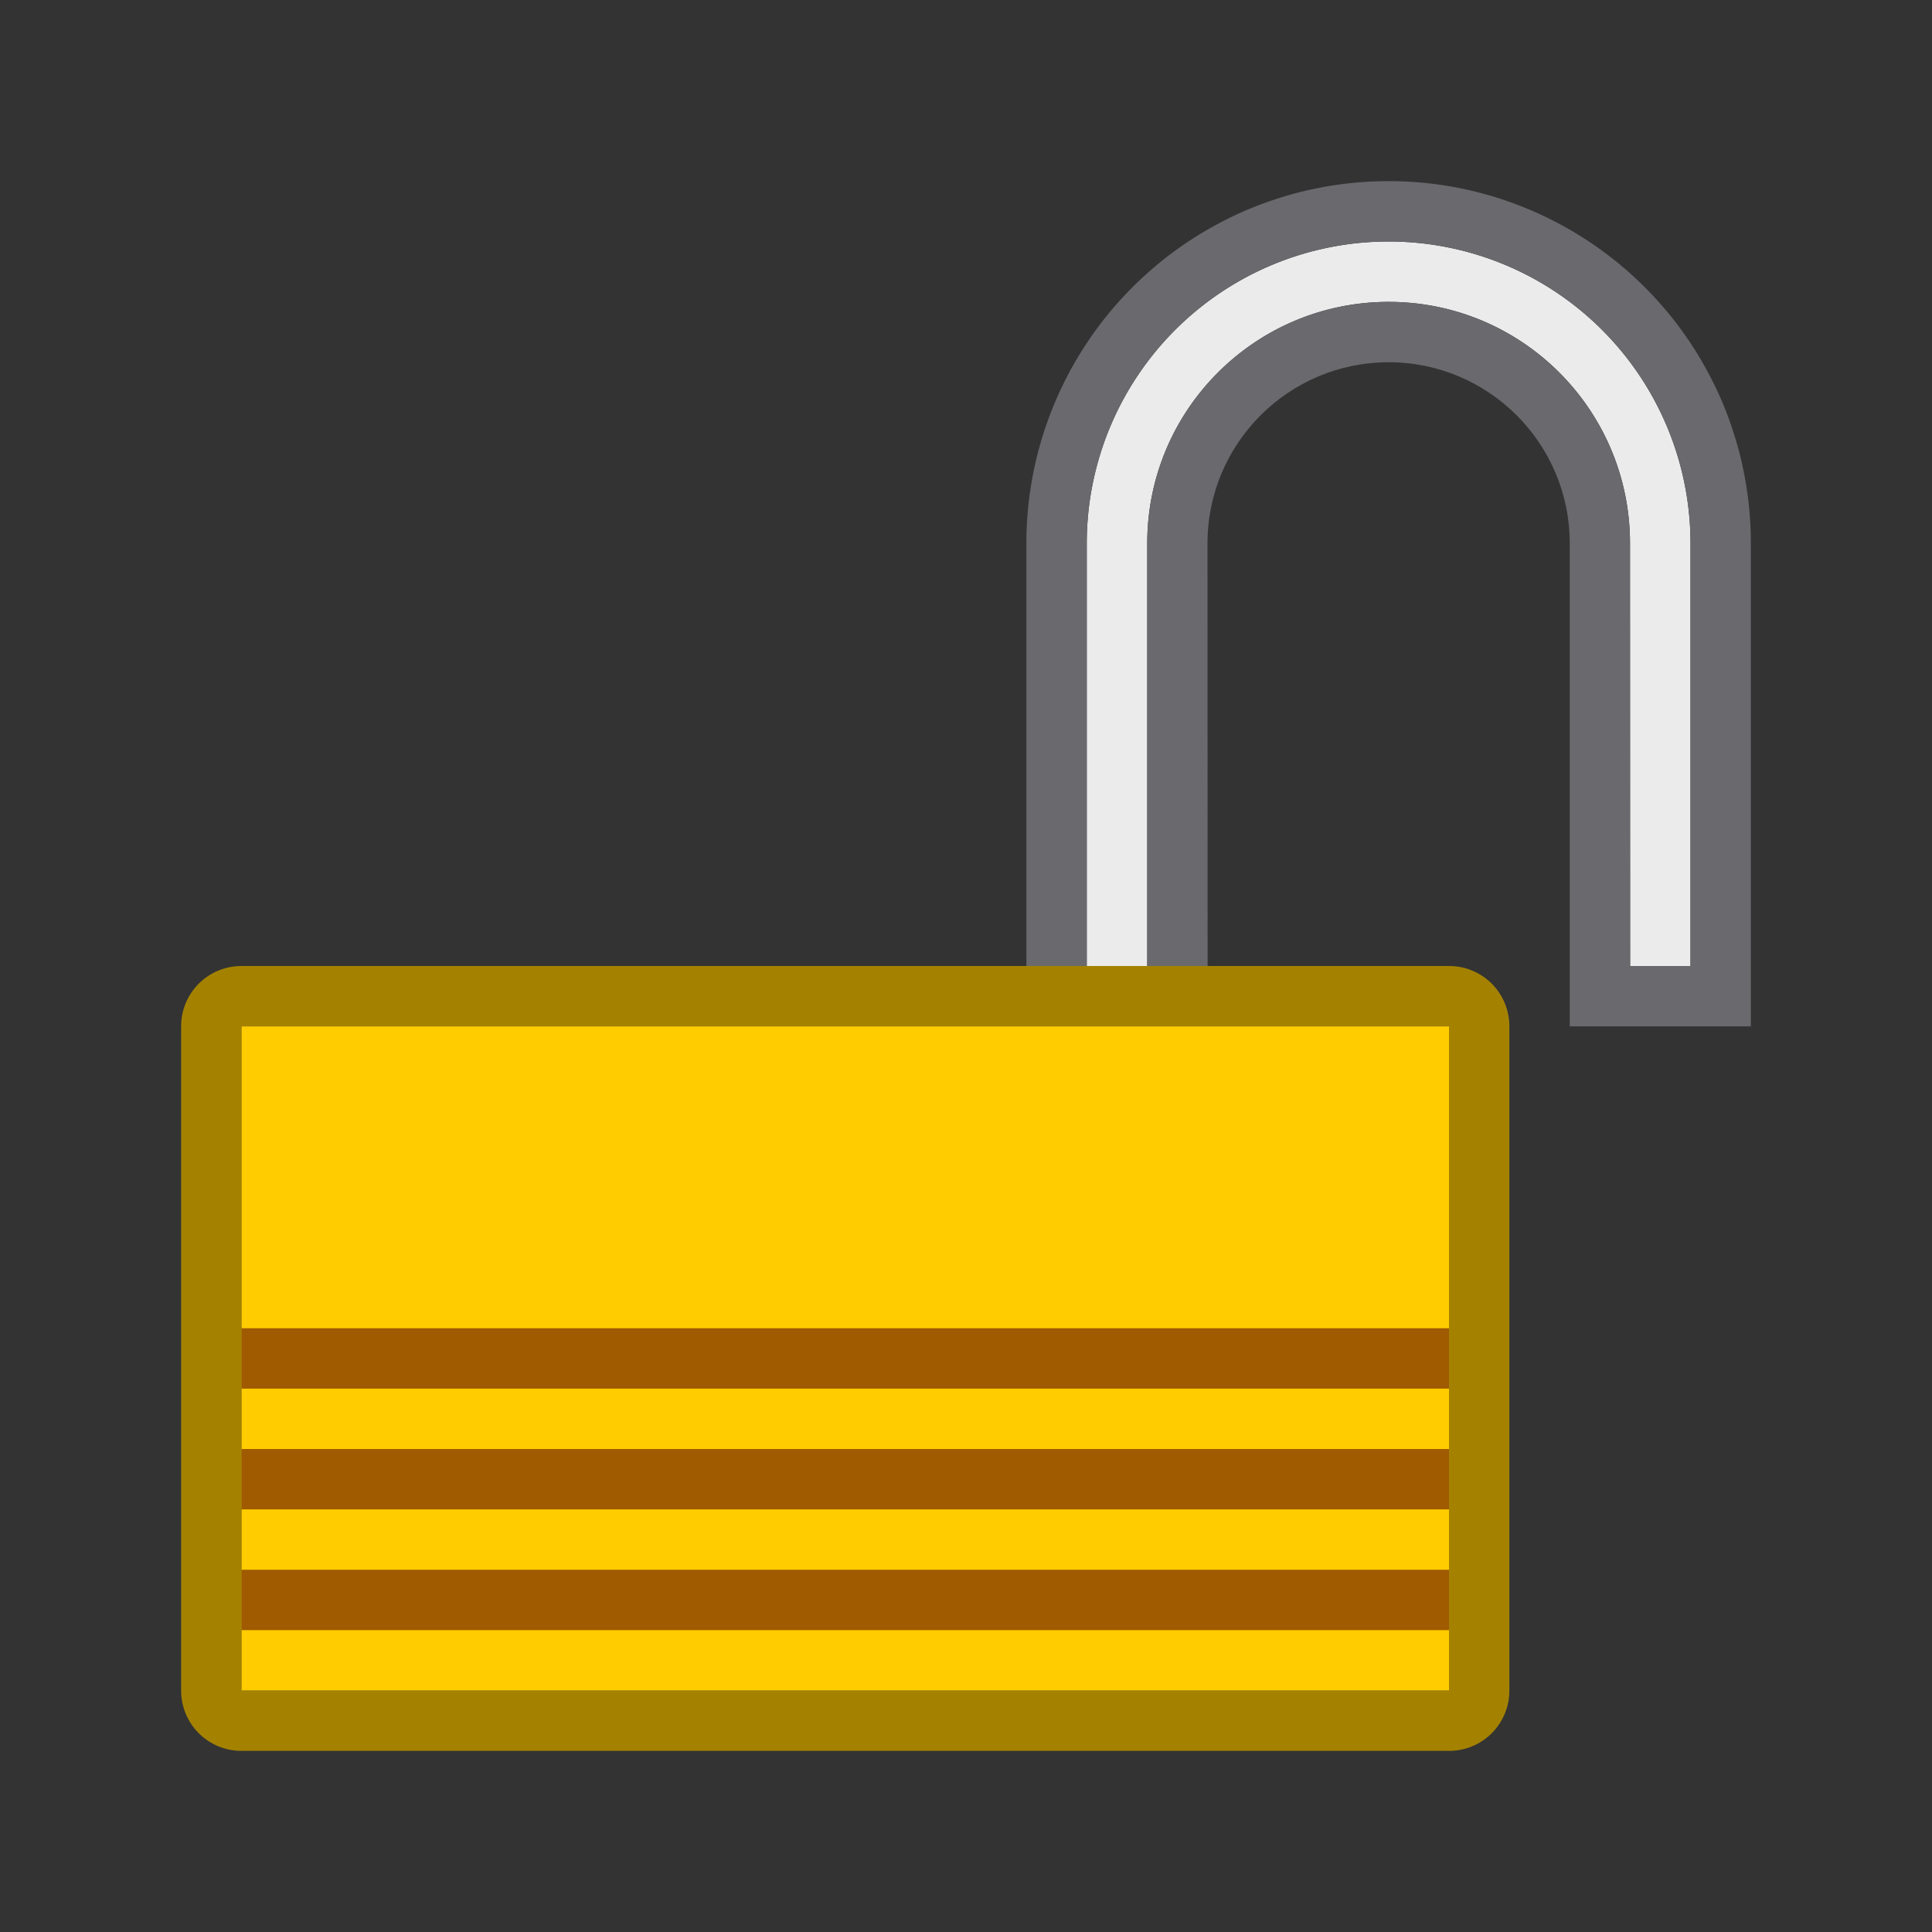 <?xml version="1.0" encoding="UTF-8" standalone="no"?>
<svg
   xmlns:dc="http://purl.org/dc/elements/1.1/"
   xmlns:cc="http://creativecommons.org/ns#"
   xmlns:rdf="http://www.w3.org/1999/02/22-rdf-syntax-ns#"
   xmlns:svg="http://www.w3.org/2000/svg"
   xmlns="http://www.w3.org/2000/svg"
   xmlns:sodipodi="http://sodipodi.sourceforge.net/DTD/sodipodi-0.dtd"
   xmlns:inkscape="http://www.inkscape.org/namespaces/inkscape"
   viewBox="0 0 32 32"
   version="1.1"
   id="svg6"
   sodipodi:docname="unsetcellsreadonly.svg"
   inkscape:version="0.92.3 (unknown)"
   inkscape:export-filename="/home/rizmut/Dokumen/Rizmut/Github/libreoffice-style-sukapura/images_sukapura/cmd/32/unsetcellsreadonly.png"
   inkscape:export-xdpi="96"
   inkscape:export-ydpi="96">
  <rect x="0" y="0" width="32" height="32" fill="#333333" stroke="none"/>
  <defs
     id="defs10" />
  <sodipodi:namedview
     pagecolor="#ffffff"
     bordercolor="#666666"
     borderopacity="1"
     objecttolerance="10"
     gridtolerance="10"
     guidetolerance="10"
     inkscape:pageopacity="0"
     inkscape:pageshadow="2"
     inkscape:window-width="1366"
     inkscape:window-height="699"
     id="namedview8"
     showgrid="true"
     inkscape:zoom="16.000001"
     inkscape:cx="22.921155"
     inkscape:cy="16.351713"
     inkscape:window-x="0"
     inkscape:window-y="0"
     inkscape:window-maximized="1"
     inkscape:current-layer="g830">
    <inkscape:grid
       type="xygrid"
       id="grid822"
       spacingx="0.5"
       spacingy="0.5"
       empspacing="2" />
  </sodipodi:namedview>
  <g
     id="g842"
     transform="translate(2)">
    <g
       transform="translate(5)"
       id="g830">
      <path
         inkscape:connector-curvature="0"
         style="fill:#ebebeb;fill-opacity:1"
         d="m 16.508,3.025 a 6,6 0 0 1 0.355,0.043 C 16.745,3.051 16.628,3.035 16.508,3.025 Z m 0.576,0.076 a 6,6 0 0 1 0.391,0.088 C 17.346,3.157 17.216,3.126 17.084,3.102 Z m -2.275,0.018 c -0.197,0.04 -0.392,0.09 -0.582,0.148 a 6,6 0 0 1 0.582,-0.148 z m -0.582,0.148 c -0.38,0.117 -0.742,0.27 -1.086,0.457 a 6,6 0 0 1 1.086,-0.457 z m 3.438,-0.029 a 6,6 0 0 1 0.406,0.135 C 17.937,3.324 17.802,3.278 17.664,3.238 Z m 0.551,0.188 A 6,6 0 0 1 18.592,3.594 C 18.468,3.534 18.343,3.477 18.215,3.426 Z m 0.562,0.26 a 6,6 0 0 1 0.299,0.17 C 18.978,3.797 18.879,3.739 18.777,3.686 Z m -5.764,0.115 c -0.133,0.077 -0.266,0.156 -0.393,0.242 a 6,6 0 0 1 0.393,-0.242 z m 6.279,0.188 a 6,6 0 0 1 0.295,0.209 C 19.491,4.125 19.394,4.055 19.293,3.988 Z M 16,4 a 5,5 0 0 0 -5,5 v 7 h 1.002 V 8.998 C 12.002,6.789 13.791,5 16,5 c 2.209,-1e-7 3.998,1.789 3.998,3.998 L 20,16 h 1 V 9 A 5,5 0 0 0 16,4 Z m -3.496,0.129 c -0.118,0.085 -0.234,0.171 -0.346,0.264 a 6,6 0 0 1 0.346,-0.264 z m 7.26,0.199 a 6,6 0 0 1 0.258,0.229 C 19.936,4.48 19.853,4.4 19.764,4.328 Z m -7.803,0.244 c -0.077,0.07 -0.155,0.139 -0.229,0.213 a 6,6 0 0 1 0.229,-0.213 z m 8.254,0.16 a 6,6 0 0 1 0.213,0.229 C 20.358,4.884 20.289,4.806 20.215,4.732 Z m -8.658,0.246 c -0.077,0.085 -0.156,0.168 -0.229,0.258 a 6,6 0 0 1 0.229,-0.258 z m 9.051,0.18 a 6,6 0 0 1 0.264,0.346 C 20.786,5.386 20.701,5.27 20.607,5.158 Z m -9.41,0.254 c -0.072,0.097 -0.142,0.194 -0.209,0.295 a 6,6 0 0 1 0.209,-0.295 z m 9.76,0.209 a 6,6 0 0 1 0.242,0.393 C 21.123,5.88 21.043,5.748 20.957,5.621 Z M 10.855,5.924 c -0.059,0.098 -0.117,0.197 -0.17,0.299 A 6,6 0 0 1 10.855,5.924 Z M 21.275,6.141 a 6,6 0 0 1 0.457,1.086 C 21.615,6.847 21.462,6.484 21.275,6.141 Z m 0.457,1.086 a 6,6 0 0 1 0.148,0.582 C 21.841,7.611 21.791,7.416 21.732,7.227 Z M 10.594,6.408 C 10.534,6.532 10.477,6.657 10.426,6.785 A 6,6 0 0 1 10.594,6.408 Z m -0.221,0.521 c -0.049,0.134 -0.095,0.268 -0.135,0.406 a 6,6 0 0 1 0.135,-0.406 z m -0.184,0.596 c -0.033,0.129 -0.064,0.259 -0.088,0.391 a 6,6 0 0 1 0.088,-0.391 z m -0.121,0.611 c -0.017,0.118 -0.033,0.236 -0.043,0.355 a 6,6 0 0 1 0.043,-0.355 z"
         id="path842" />
      <path
         inkscape:connector-curvature="0"
         d="m 16,3 a 6,6 0 0 0 -6,6 v 7 h 1 V 9 a 5,5 0 0 1 5,-5 5,5 0 0 1 5,5 v 7 h 1 V 9 A 6,6 0 0 0 16,3 Z"
         id="path824"
         style="fill:#69696e;fill-opacity:1" />
      <path
         inkscape:connector-curvature="0"
         style="fill:#69696e;fill-opacity:1;stroke-width:0.666"
         d="m 16,5 c -2.209,-1e-7 -3.998,1.789 -3.998,3.998 V 16 h 1 L 13,9 c 0,-1.656 1.344,-3 3,-3 1.656,-1e-7 3,1.344 3,3 v 7 H 19.334 20 L 19.998,8.998 C 19.998,6.789 18.209,5 16,5 Z"
         id="path840" />
      <rect
         style="opacity:1;fill:#69696e;fill-opacity:1;stroke:none;stroke-width:1;stroke-linecap:round;stroke-linejoin:round;stroke-miterlimit:4;stroke-dasharray:none;stroke-opacity:0"
         id="rect863"
         width="3"
         height="1"
         x="19"
         y="16" />
    </g>
    <g
       transform="translate(-4)"
       id="g825">
      <path
         inkscape:connector-curvature="0"
         d="m 6,16 c -0.554,0 -1,0.446 -1,1 v 11 c 0,0.554 0.446,1 1,1 h 20 c 0.554,0 1,-0.446 1,-1 V 17 c 0,-0.554 -0.446,-1 -1,-1 H 22 21 11 10 Z m 0,1 h 1 18 1 v 1 9 1 H 25 7 6 v -1 -9 z"
         id="path2"
         style="fill:#a48200;fill-opacity:1" />
      <path
         inkscape:connector-curvature="0"
         d="M 6,17 H 26 V 28 H 6 Z"
         id="path4"
         style="fill:#ffcc00;fill-opacity:1" />
      <rect
         style="opacity:1;fill:#a05a00;fill-opacity:1;stroke:none;stroke-width:0.527;stroke-linecap:round;stroke-linejoin:round;stroke-miterlimit:4;stroke-dasharray:none;stroke-opacity:0"
         id="rect832"
         width="20"
         height="1"
         x="6"
         y="24" />
      <rect
         y="26"
         x="6"
         height="1"
         width="20"
         id="rect838"
         style="opacity:1;fill:#a05a00;fill-opacity:1;stroke:none;stroke-width:0.527;stroke-linecap:round;stroke-linejoin:round;stroke-miterlimit:4;stroke-dasharray:none;stroke-opacity:0" />
      <rect
         y="22"
         x="6"
         height="1"
         width="20"
         id="rect855"
         style="opacity:1;fill:#a05a00;fill-opacity:1;stroke:none;stroke-width:0.527;stroke-linecap:round;stroke-linejoin:round;stroke-miterlimit:4;stroke-dasharray:none;stroke-opacity:0" />
    </g>
  </g>
</svg>
